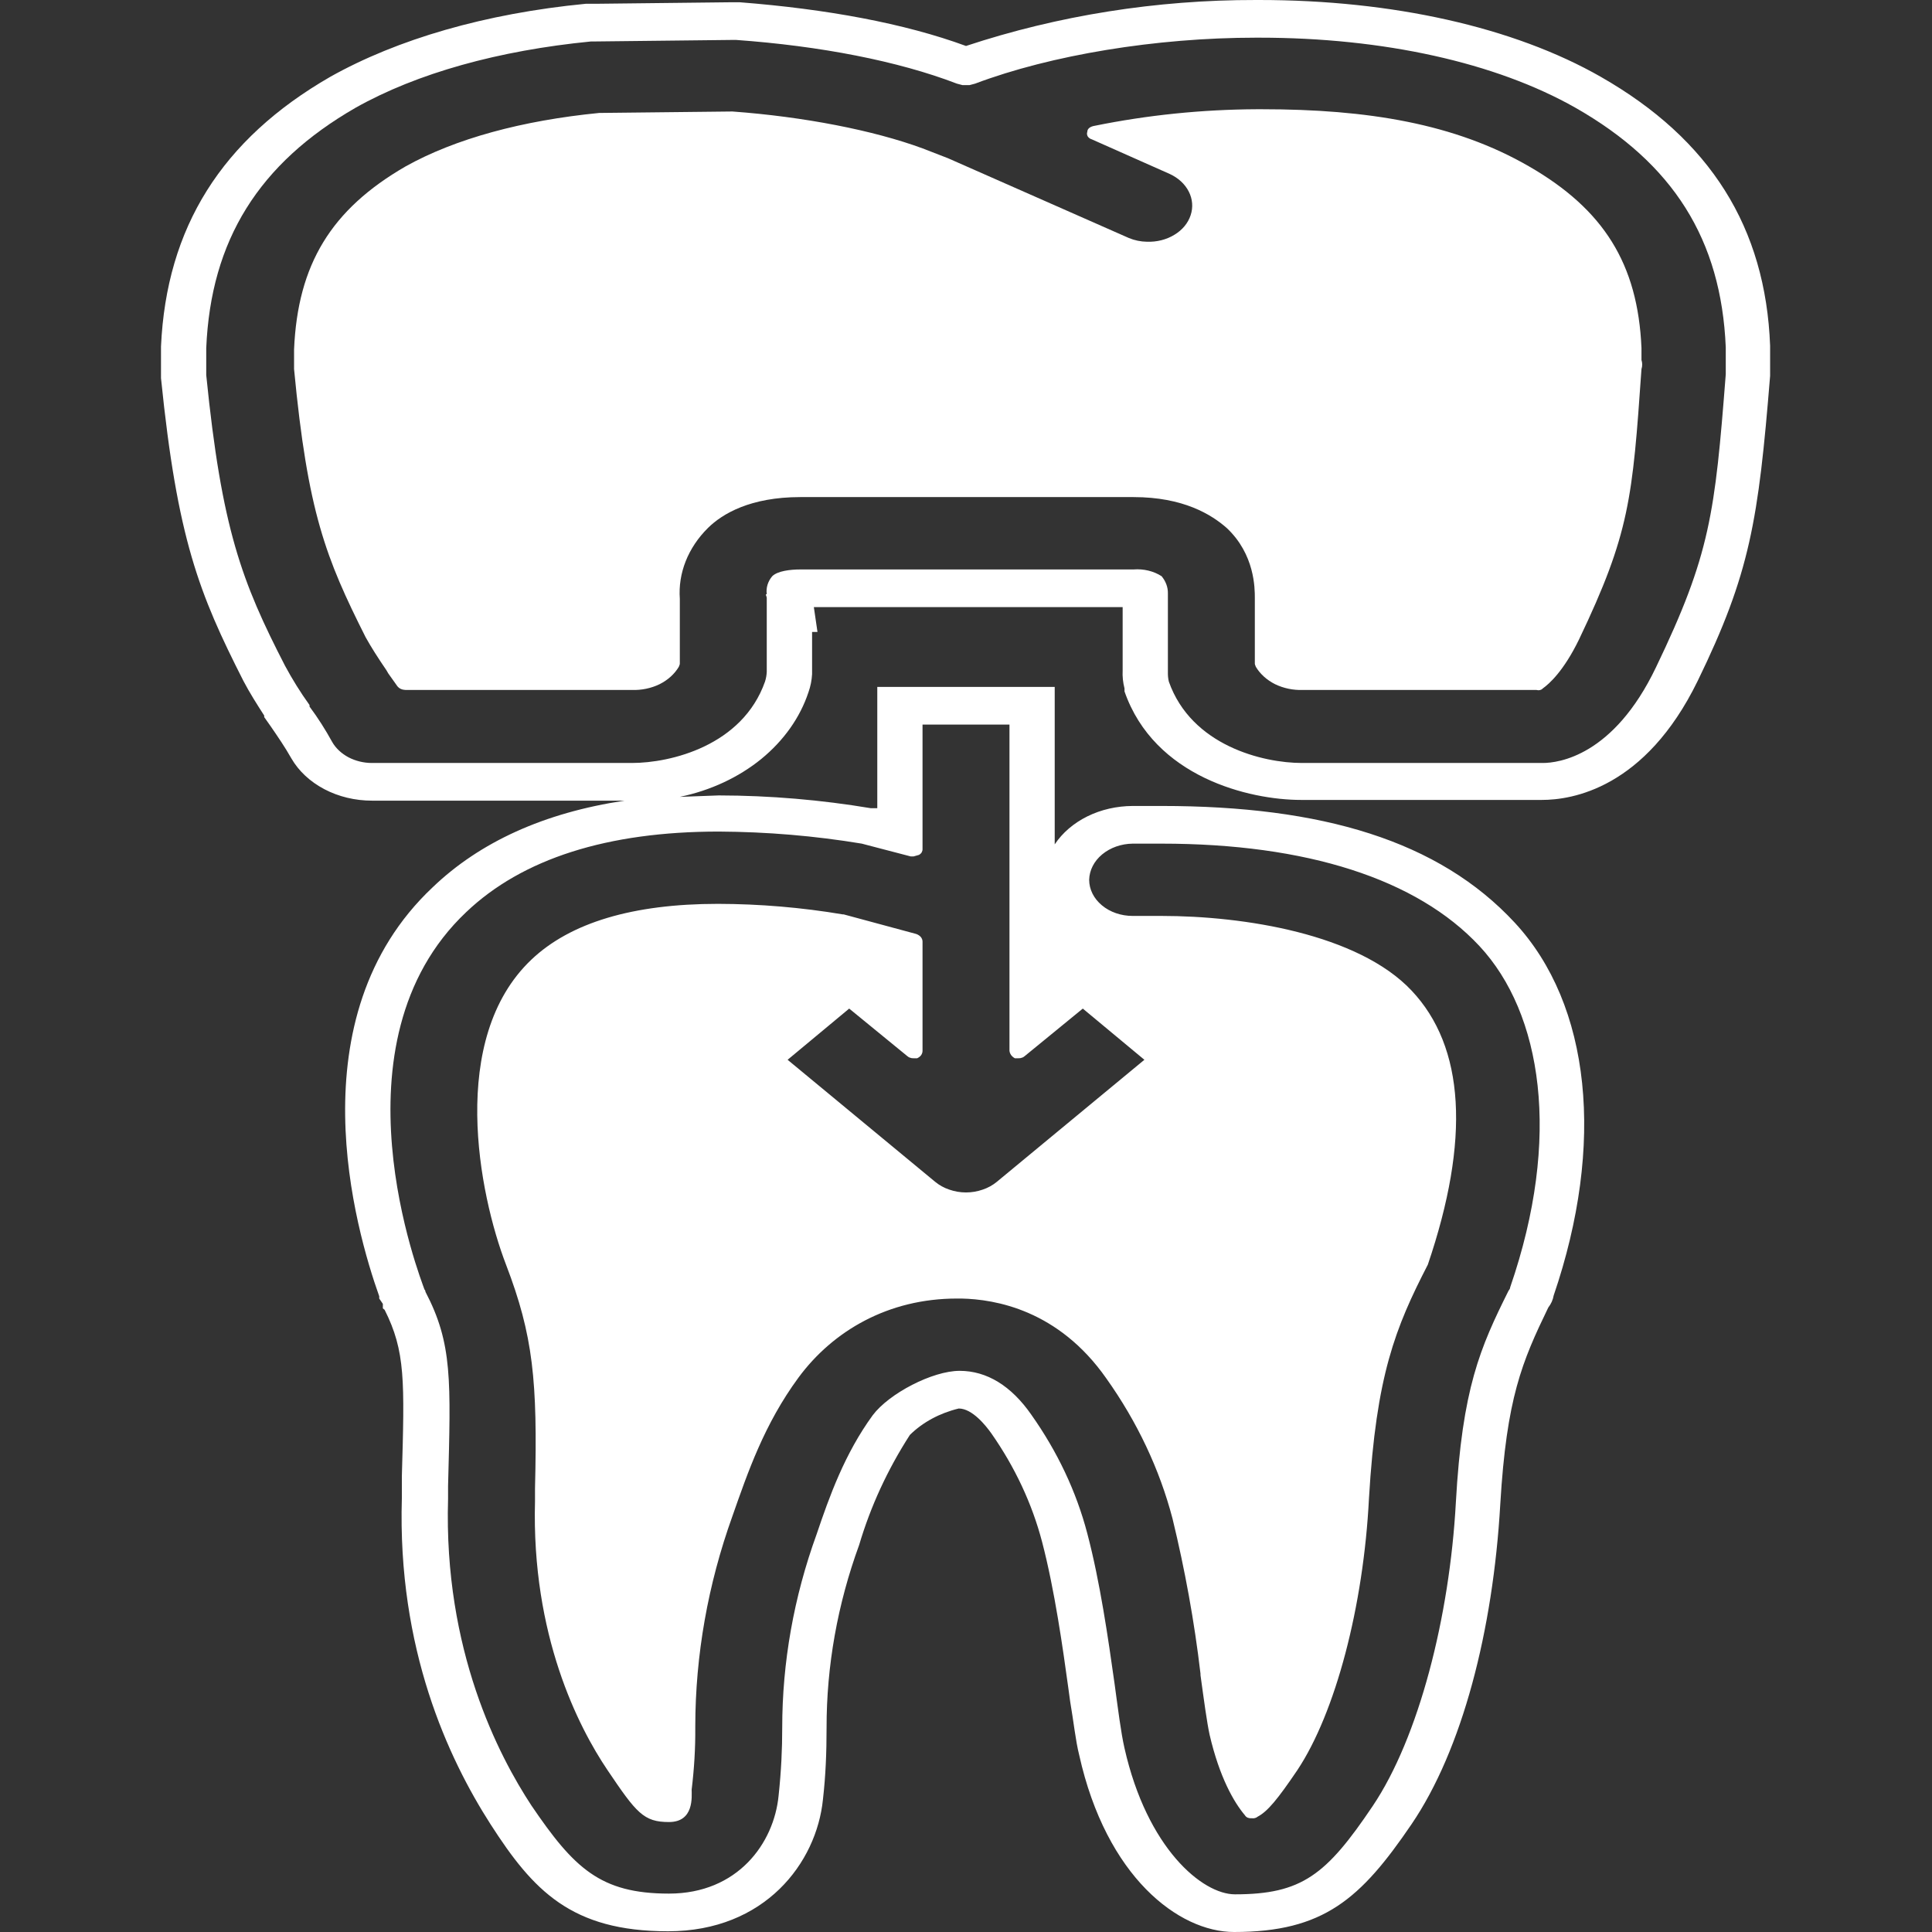 <svg width="24" height="24" viewBox="0 0 24 24" fill="none" xmlns="http://www.w3.org/2000/svg">
<rect x="0" y="0" width="24" height="24" fill="#333333" stroke="none"/>
<g clip-path="url(#clip0_1423_5810)">
<path d="M18.996 2.068C18.074 1.534 16.983 1.357 15.678 1.357H15.611C14.932 1.36 14.256 1.429 13.597 1.563C13.541 1.572 13.507 1.6 13.507 1.637C13.5 1.656 13.502 1.676 13.512 1.694C13.523 1.711 13.541 1.725 13.563 1.731L14.531 2.161C14.637 2.21 14.721 2.287 14.768 2.381C14.815 2.474 14.823 2.577 14.79 2.675C14.758 2.772 14.687 2.858 14.588 2.917C14.49 2.977 14.371 3.007 14.249 3.003C14.171 3.002 14.094 2.986 14.024 2.957L11.775 1.965L11.46 1.843C10.852 1.619 9.986 1.45 9.098 1.385L7.455 1.403H7.444C6.488 1.497 5.656 1.722 5.037 2.068C4.115 2.601 3.698 3.284 3.653 4.341V4.585C3.822 6.363 4.047 6.933 4.542 7.916C4.609 8.037 4.699 8.178 4.801 8.327L4.823 8.365L4.936 8.524C4.947 8.538 4.962 8.55 4.979 8.558C4.997 8.566 5.017 8.57 5.037 8.571H7.849C7.97 8.575 8.09 8.55 8.194 8.499C8.298 8.447 8.381 8.371 8.434 8.281C8.434 8.271 8.445 8.262 8.445 8.243V7.439C8.422 7.119 8.547 6.804 8.794 6.559C8.974 6.381 9.323 6.175 9.941 6.175H14.081C14.699 6.175 15.048 6.391 15.239 6.559C15.588 6.887 15.588 7.308 15.588 7.429V8.243C15.588 8.262 15.599 8.271 15.599 8.281C15.652 8.371 15.736 8.447 15.839 8.499C15.944 8.55 16.063 8.575 16.184 8.571H19.086C19.1 8.575 19.115 8.576 19.13 8.572C19.144 8.569 19.156 8.562 19.165 8.552C19.244 8.496 19.424 8.337 19.615 7.944C20.245 6.625 20.279 6.194 20.391 4.585C20.403 4.548 20.403 4.509 20.391 4.472V4.323C20.346 3.275 19.919 2.601 18.996 2.068Z" fill="white"/>
<path d="M19.885 0.954C18.805 0.337 17.298 1.91662e-05 15.645 1.91662e-05H15.6C14.367 -0.002 13.145 0.192 12 0.571C11.235 0.29 10.268 0.112 9.188 0.028H9.087L7.399 0.047H7.276C6.027 0.168 4.936 0.487 4.103 0.954C2.754 1.731 2.067 2.826 2 4.304V4.697C2.202 6.69 2.472 7.373 3.024 8.459C3.102 8.608 3.192 8.749 3.282 8.889V8.908L3.361 9.02C3.451 9.151 3.541 9.282 3.62 9.422C3.711 9.579 3.853 9.711 4.03 9.804C4.207 9.897 4.412 9.946 4.621 9.946H7.759C6.758 10.096 5.96 10.461 5.375 11.022C3.654 12.641 4.418 15.28 4.711 16.103V16.131L4.756 16.197V16.253L4.778 16.271C5.037 16.786 5.026 17.151 4.992 18.339V18.61C4.936 20.482 5.566 21.839 6.094 22.662C6.623 23.485 7.096 23.991 8.299 23.991C9.503 23.991 10.144 23.139 10.223 22.353C10.257 22.054 10.268 21.773 10.268 21.464C10.267 20.694 10.404 19.928 10.673 19.191C10.814 18.715 11.025 18.256 11.303 17.825C11.462 17.668 11.673 17.554 11.91 17.497C12.079 17.497 12.248 17.712 12.315 17.806C12.608 18.225 12.821 18.68 12.945 19.153C13.102 19.752 13.204 20.482 13.271 20.968L13.294 21.137C13.339 21.399 13.361 21.623 13.406 21.801C13.743 23.317 14.643 24 15.33 24C16.443 24 16.904 23.588 17.534 22.662C18.164 21.736 18.547 20.257 18.637 18.685C18.715 17.366 18.907 16.917 19.233 16.243C19.268 16.198 19.291 16.147 19.3 16.094C19.942 14.213 19.762 12.482 18.817 11.462C17.872 10.442 16.421 10.012 14.43 10.012H14.07C13.872 10.013 13.678 10.057 13.508 10.141C13.338 10.225 13.198 10.345 13.102 10.489V8.533H10.898V10.04H10.819C10.197 9.936 9.564 9.882 8.929 9.881L8.445 9.899C8.826 9.82 9.175 9.657 9.456 9.429C9.736 9.2 9.939 8.914 10.043 8.599C10.069 8.526 10.084 8.45 10.088 8.374V7.85H10.155L10.11 7.542H13.946V8.328C13.942 8.403 13.95 8.478 13.969 8.552V8.589C14.34 9.656 15.521 9.937 16.162 9.937H19.154C19.525 9.937 20.436 9.797 21.089 8.459C21.741 7.12 21.843 6.466 21.989 4.669V4.295C21.933 2.826 21.246 1.731 19.885 0.954ZM8.929 10.33C9.526 10.333 10.121 10.383 10.706 10.48L10.774 10.498L11.314 10.639H11.348L11.415 10.62C11.43 10.612 11.442 10.601 11.45 10.588C11.457 10.574 11.461 10.56 11.46 10.545V9.001H12.54V13.053C12.542 13.072 12.549 13.09 12.56 13.106C12.572 13.122 12.588 13.136 12.607 13.146H12.652C12.667 13.147 12.682 13.144 12.695 13.139C12.709 13.135 12.721 13.127 12.731 13.118L13.451 12.529L14.216 13.165L12.383 14.681C12.332 14.723 12.273 14.756 12.207 14.778C12.141 14.801 12.071 14.813 12 14.813C11.929 14.813 11.859 14.801 11.793 14.778C11.727 14.756 11.668 14.723 11.617 14.681L9.784 13.165L10.549 12.529L11.269 13.118C11.279 13.127 11.291 13.135 11.305 13.139C11.318 13.144 11.333 13.147 11.348 13.146H11.393C11.413 13.137 11.431 13.124 11.443 13.107C11.454 13.091 11.46 13.072 11.46 13.053V11.696C11.46 11.676 11.452 11.656 11.438 11.639C11.424 11.623 11.404 11.61 11.381 11.602L10.481 11.359H10.47C9.959 11.273 9.439 11.229 8.918 11.228C7.861 11.228 7.084 11.462 6.601 11.921C5.566 12.903 5.948 14.83 6.286 15.71C6.623 16.59 6.679 17.151 6.646 18.489V18.648C6.601 20.314 7.186 21.455 7.546 21.988C7.906 22.522 7.995 22.634 8.31 22.634C8.625 22.634 8.592 22.316 8.592 22.232C8.623 21.977 8.639 21.721 8.637 21.464V21.446C8.638 20.561 8.794 19.682 9.098 18.835C9.289 18.292 9.492 17.694 9.919 17.113C10.347 16.533 11.033 16.131 11.887 16.131H11.944C12.36 16.14 13.147 16.271 13.743 17.123C14.127 17.663 14.404 18.25 14.565 18.863C14.72 19.5 14.837 20.144 14.913 20.791V20.809C14.958 21.137 14.992 21.39 15.026 21.549C15.15 22.082 15.33 22.391 15.465 22.55C15.472 22.562 15.483 22.572 15.497 22.579C15.511 22.585 15.527 22.588 15.543 22.587H15.555C15.567 22.589 15.579 22.588 15.591 22.584C15.603 22.581 15.613 22.576 15.622 22.568C15.746 22.503 15.87 22.353 16.117 21.988C16.589 21.277 16.938 19.958 17.006 18.61C17.096 17.085 17.332 16.496 17.737 15.71C18.265 14.157 18.198 13.006 17.534 12.304C16.871 11.602 15.453 11.378 14.43 11.378H14.07C13.927 11.378 13.789 11.331 13.688 11.246C13.587 11.162 13.53 11.048 13.53 10.929C13.533 10.81 13.591 10.697 13.691 10.614C13.792 10.53 13.927 10.482 14.07 10.48H14.43C16.23 10.48 17.602 10.919 18.378 11.752C19.154 12.585 19.402 14.129 18.76 15.991C18.76 16.009 18.749 16.019 18.738 16.037C18.389 16.739 18.164 17.244 18.085 18.667C18.007 20.089 17.624 21.586 17.051 22.437C16.477 23.289 16.173 23.532 15.341 23.532C14.936 23.532 14.25 22.961 13.969 21.717C13.924 21.52 13.89 21.24 13.845 20.912C13.766 20.351 13.665 19.649 13.507 19.05C13.371 18.53 13.135 18.031 12.81 17.572C12.562 17.216 12.259 17.029 11.921 17.029C11.584 17.029 11.044 17.31 10.841 17.581C10.493 18.058 10.302 18.592 10.144 19.06C9.861 19.84 9.717 20.65 9.717 21.464C9.717 21.726 9.705 21.998 9.672 22.306C9.615 22.896 9.165 23.523 8.31 23.523C7.456 23.523 7.129 23.205 6.601 22.428C6.196 21.811 5.51 20.501 5.566 18.62V18.461C5.6 17.142 5.622 16.692 5.285 16.047C5.285 16.042 5.284 16.037 5.282 16.032C5.281 16.027 5.277 16.023 5.273 16.019C5.228 15.888 4.07 12.959 5.791 11.331C6.488 10.667 7.546 10.33 8.929 10.33ZM21.438 4.65C21.303 6.381 21.246 6.887 20.571 8.29C20.043 9.394 19.357 9.478 19.165 9.478H16.173C15.69 9.478 14.801 9.263 14.52 8.468C14.51 8.428 14.507 8.387 14.508 8.346V7.373C14.51 7.296 14.482 7.221 14.43 7.158C14.331 7.094 14.206 7.064 14.081 7.074H9.942C9.818 7.074 9.66 7.092 9.593 7.158C9.538 7.223 9.514 7.303 9.525 7.382H9.514C9.514 7.401 9.525 7.411 9.525 7.429V8.346C9.523 8.387 9.516 8.428 9.503 8.468C9.222 9.263 8.333 9.478 7.849 9.478H4.621C4.517 9.478 4.416 9.453 4.328 9.407C4.241 9.36 4.17 9.294 4.126 9.216C4.043 9.065 3.95 8.918 3.845 8.777V8.758C3.732 8.601 3.631 8.438 3.541 8.271C3.001 7.223 2.754 6.568 2.562 4.66V4.323C2.619 2.985 3.215 2.03 4.418 1.338C5.183 0.908 6.196 0.627 7.343 0.515H7.399L9.098 0.496H9.143C10.189 0.571 11.156 0.758 11.887 1.039L11.955 1.057H12.045L12.113 1.039C13.057 0.683 14.362 0.468 15.6 0.468H15.645C17.186 0.468 18.58 0.777 19.57 1.338C20.785 2.03 21.381 2.975 21.438 4.313V4.65Z" fill="white"/>
</g>
<defs>
<clipPath id="clip0_1423_5810">
<rect width="20" height="24" fill="white" transform="translate(2)"/>
</clipPath>
</defs>
</svg>
